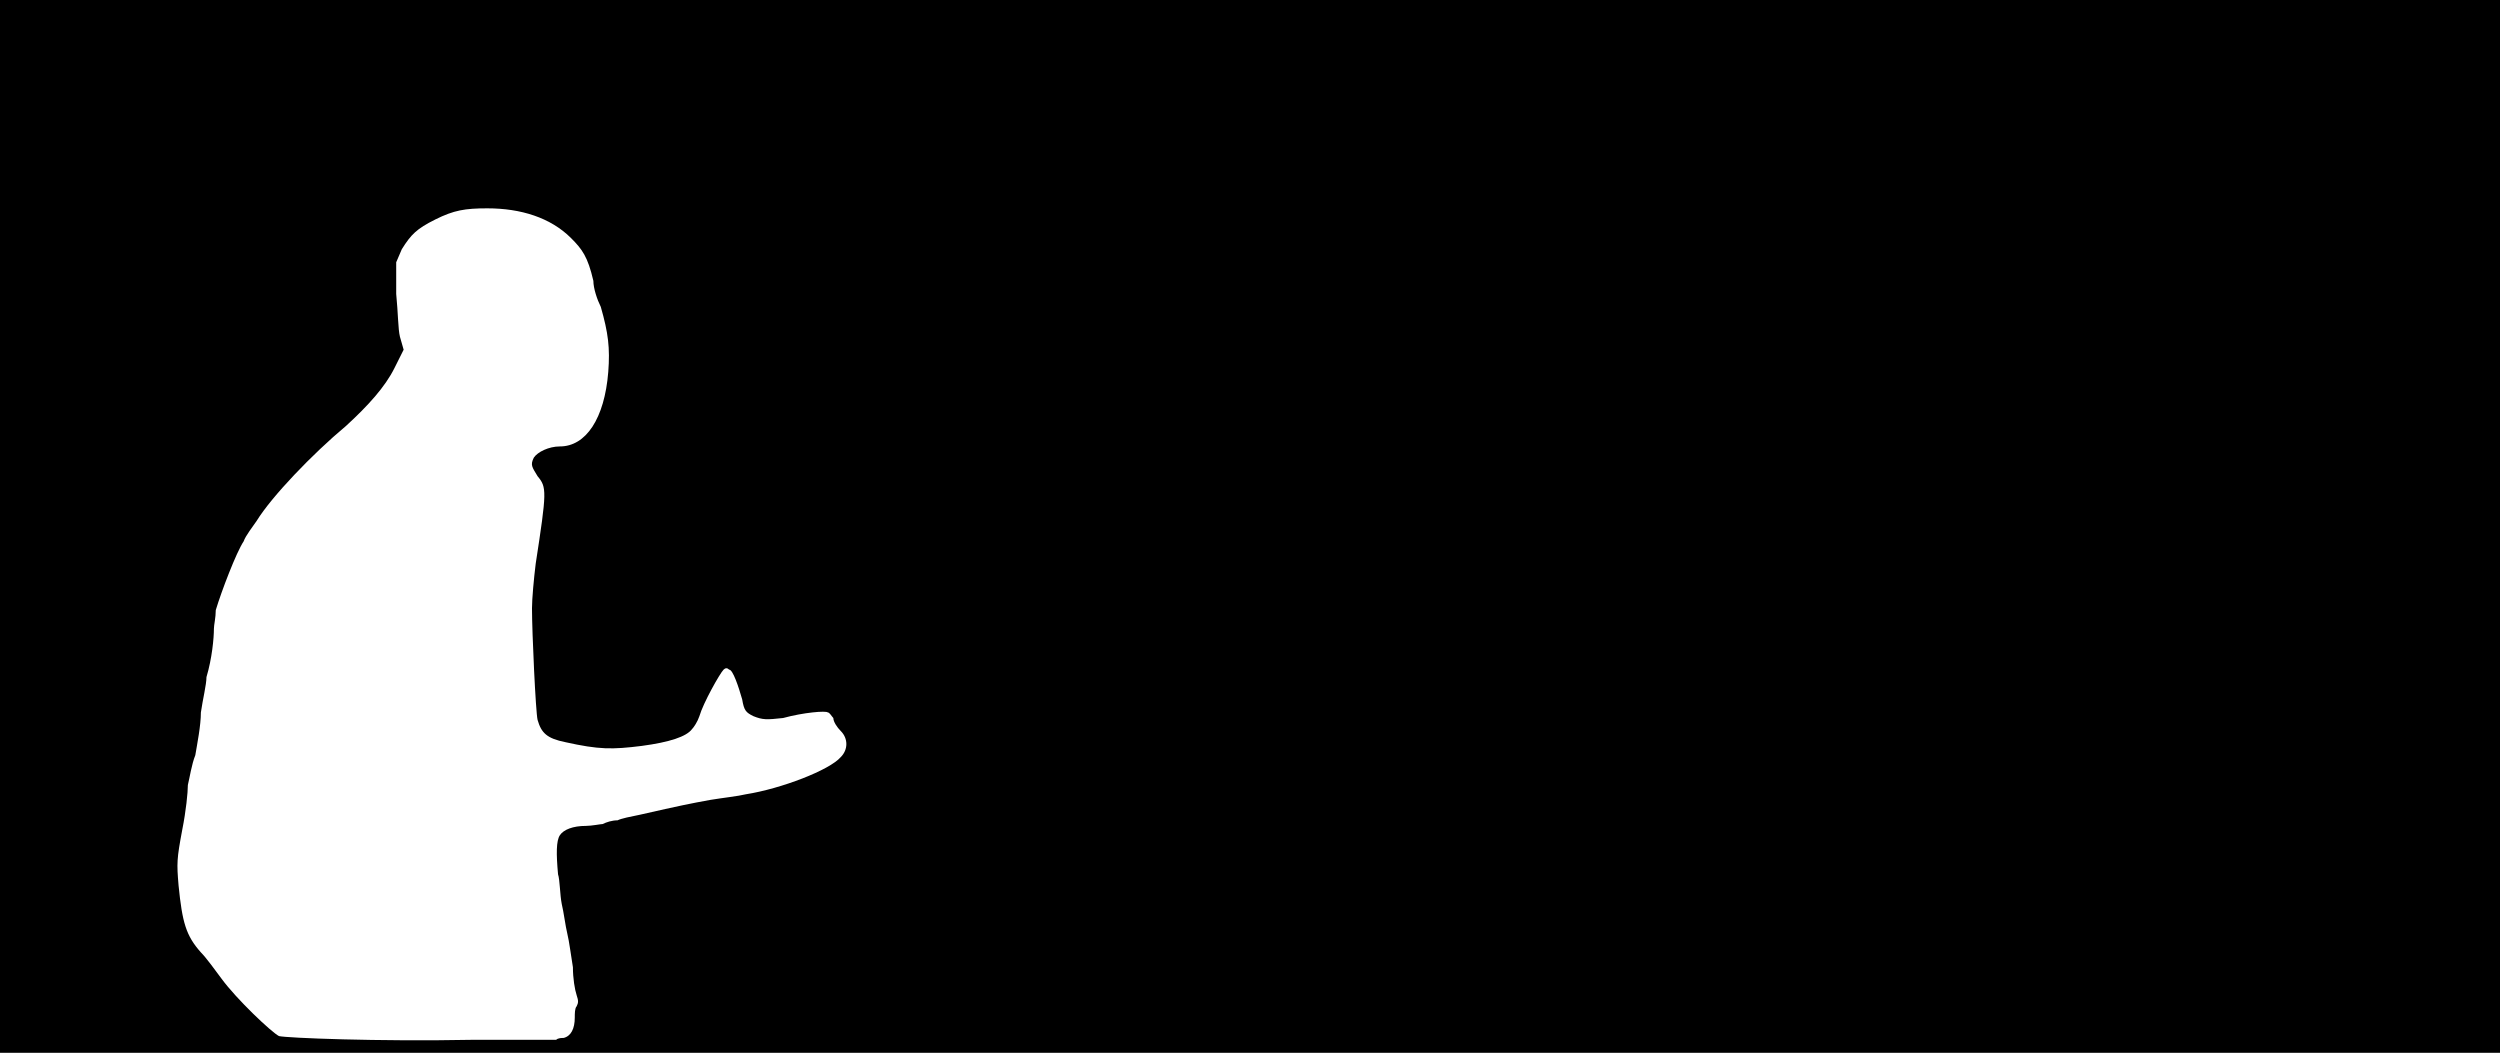 <svg xmlns="http://www.w3.org/2000/svg" width="1344" height="566"><path d="M0 283V0h1344v566H0V283m299 276c1-1 3-1 4-1 4-1 6-5 6-11 0-2 0-5 1-6 1-2 1-3 0-6s-2-9-2-15c-1-6-2-14-3-18s-2-12-3-16c-1-5-1-13-2-16-1-11-1-18 1-21s7-5 14-5c3 0 8-1 9-1 2-1 5-2 8-2 2-1 7-2 12-3 22-5 27-6 38-8 6-1 15-2 19-3 19-3 45-13 51-20 4-4 4-10 0-14-2-2-4-5-4-7-1-1-2-3-3-3-1-1-13 0-24 3-9 1-11 1-16-1-4-2-5-3-6-9-2-7-5-16-7-16-1-1-2-1-3 0-2 2-11 18-13 25-1 3-3 6-4 7-3 4-12 7-27 9-16 2-23 2-41-2-10-2-13-5-15-12-1-4-3-47-3-60 0-5 1-16 2-24 6-39 6-41 1-47-3-5-4-6-2-10 2-3 8-6 14-6 14 0 24-15 26-40 1-13 0-21-4-35-2-4-4-10-4-14-3-13-6-17-12-23-11-11-27-16-45-16-12 0-18 1-28 6s-13 8-18 16l-3 7v17c1 10 1 19 2 23l2 7-5 10c-5 10-14 20-26 31-18 15-40 38-48 51-2 3-6 8-7 11-4 6-12 27-15 37 0 4-1 8-1 10 0 5-1 16-4 26 0 4-2 12-3 19 0 7-2 17-3 23-2 5-3 12-4 16 0 4-1 14-3 24-3 16-3 18-2 30 2 20 4 27 12 36 3 3 8 10 11 14 8 11 27 29 31 31 4 1 53 3 104 2h45z"/></svg>
